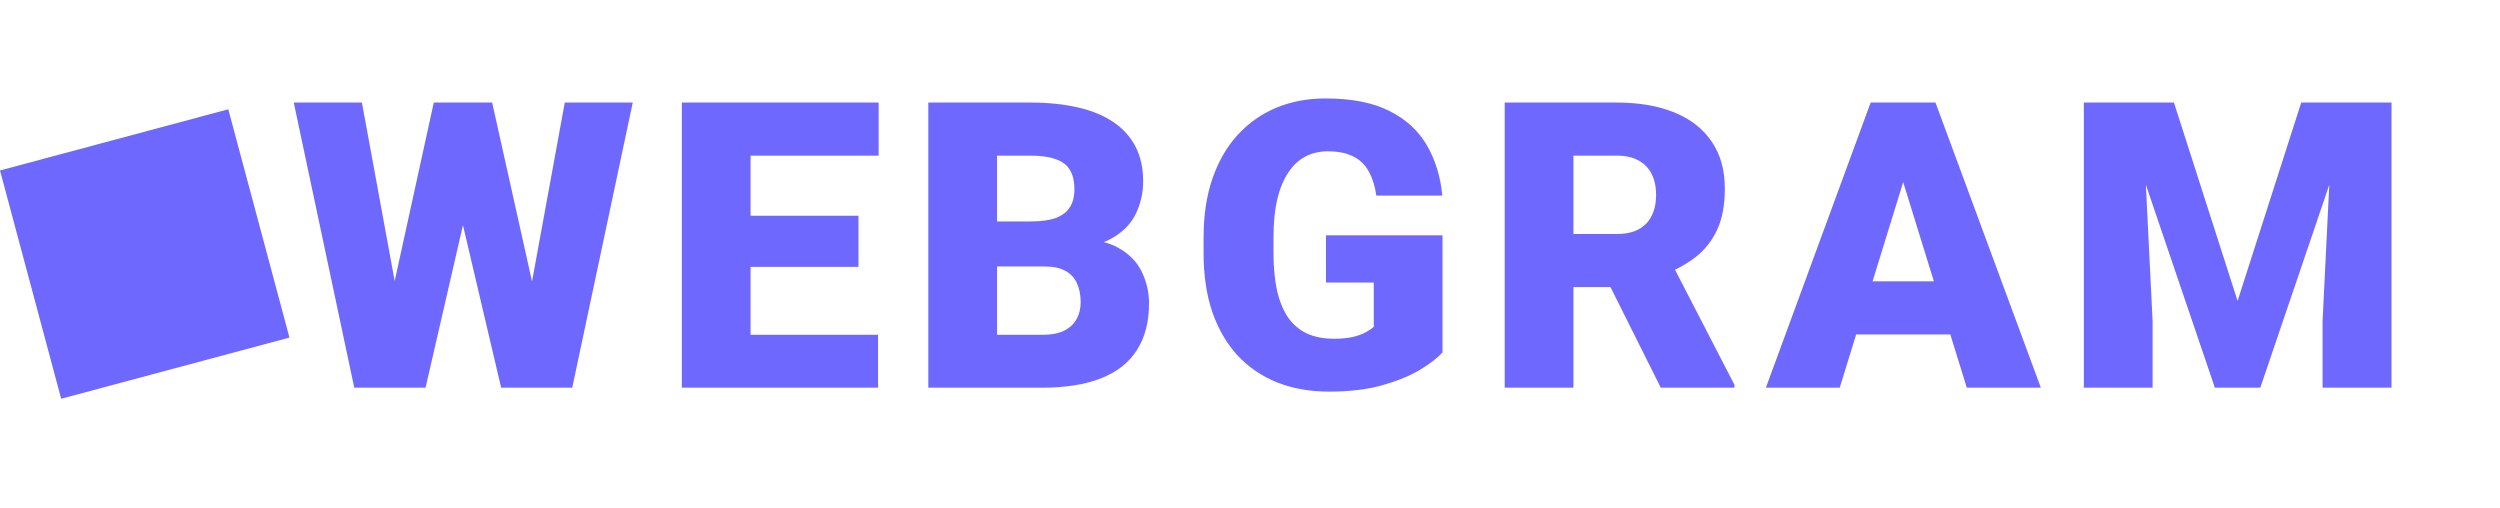 <svg width="187" height="38" viewBox="0 0 187 38" fill="none" xmlns="http://www.w3.org/2000/svg">
<rect y="12.75" width="17.678" height="17.678" transform="rotate(-15 0 12.75)" fill="#6E68FE"/>
<path d="M28.198 27.066L32.447 7.672H34.981L36.358 9.327L31.831 29H29.033L28.198 27.066ZM27.071 7.672L30.659 27.213L29.737 29H26.499L21.973 7.672H27.071ZM38.687 27.11L42.246 7.672H47.329L42.803 29H39.58L38.687 27.11ZM36.812 7.672L41.162 27.184L40.283 29H37.486L32.857 9.298L34.292 7.672H36.812ZM65.679 25.045V29H54.311V25.045H65.679ZM56.142 7.672V29H51.001V7.672H56.142ZM64.214 16.139V19.962H54.311V16.139H64.214ZM65.722 7.672V11.642H54.311V7.672H65.722ZM78.139 19.933H72.646L72.617 16.564H77.07C77.871 16.564 78.51 16.476 78.989 16.3C79.467 16.114 79.814 15.846 80.029 15.494C80.253 15.143 80.366 14.703 80.366 14.176C80.366 13.57 80.253 13.082 80.029 12.711C79.804 12.34 79.448 12.071 78.959 11.905C78.481 11.729 77.861 11.642 77.099 11.642H74.579V29H69.438V7.672H77.099C78.417 7.672 79.594 7.794 80.629 8.038C81.665 8.272 82.543 8.634 83.266 9.122C83.999 9.61 84.555 10.226 84.936 10.968C85.317 11.7 85.507 12.565 85.507 13.56C85.507 14.43 85.322 15.245 84.951 16.007C84.579 16.769 83.959 17.389 83.09 17.867C82.231 18.336 81.054 18.58 79.56 18.6L78.139 19.933ZM77.934 29H71.401L73.159 25.045H77.934C78.637 25.045 79.199 24.938 79.619 24.723C80.048 24.498 80.356 24.205 80.541 23.844C80.737 23.473 80.834 23.062 80.834 22.613C80.834 22.066 80.742 21.593 80.556 21.192C80.38 20.792 80.097 20.484 79.707 20.27C79.316 20.045 78.793 19.933 78.139 19.933H73.818L73.847 16.564H79.018L80.219 17.911C81.645 17.852 82.773 18.053 83.603 18.512C84.443 18.971 85.043 19.576 85.405 20.328C85.766 21.08 85.947 21.866 85.947 22.686C85.947 24.083 85.644 25.25 85.038 26.188C84.443 27.125 83.549 27.828 82.358 28.297C81.166 28.766 79.692 29 77.934 29ZM107.899 17.604V26.363C107.538 26.764 106.981 27.193 106.23 27.652C105.487 28.102 104.55 28.487 103.417 28.81C102.284 29.132 100.951 29.293 99.418 29.293C98.002 29.293 96.718 29.068 95.566 28.619C94.413 28.16 93.422 27.491 92.592 26.612C91.772 25.724 91.137 24.64 90.688 23.36C90.248 22.071 90.028 20.597 90.028 18.936V17.75C90.028 16.09 90.253 14.615 90.702 13.326C91.151 12.037 91.781 10.953 92.592 10.074C93.412 9.186 94.374 8.512 95.478 8.053C96.591 7.594 97.812 7.364 99.14 7.364C101.103 7.364 102.699 7.677 103.93 8.302C105.16 8.917 106.093 9.771 106.728 10.865C107.362 11.949 107.748 13.204 107.885 14.63H102.948C102.851 13.927 102.665 13.331 102.392 12.843C102.128 12.345 101.747 11.969 101.249 11.715C100.751 11.451 100.106 11.319 99.316 11.319C98.7 11.319 98.139 11.451 97.631 11.715C97.133 11.979 96.708 12.379 96.356 12.916C96.005 13.443 95.731 14.107 95.536 14.908C95.351 15.709 95.258 16.646 95.258 17.721V18.936C95.258 20.001 95.346 20.934 95.522 21.734C95.707 22.535 95.981 23.204 96.342 23.741C96.713 24.269 97.182 24.669 97.748 24.942C98.324 25.206 99.003 25.338 99.784 25.338C100.331 25.338 100.8 25.294 101.19 25.206C101.581 25.108 101.903 24.991 102.157 24.855C102.421 24.708 102.621 24.571 102.758 24.444V21.134H99.184V17.604H107.899ZM112.552 7.672H120.946C122.587 7.672 124.012 7.916 125.223 8.404C126.434 8.893 127.367 9.615 128.021 10.572C128.685 11.529 129.017 12.711 129.017 14.117C129.017 15.338 128.827 16.358 128.446 17.179C128.065 17.999 127.533 18.678 126.849 19.215C126.175 19.742 125.389 20.177 124.491 20.519L122.806 21.471H115.76L115.731 17.501H120.946C121.6 17.501 122.142 17.384 122.572 17.149C123.002 16.915 123.324 16.583 123.539 16.153C123.763 15.714 123.876 15.191 123.876 14.586C123.876 13.971 123.763 13.443 123.539 13.004C123.314 12.565 122.982 12.227 122.543 11.993C122.113 11.759 121.581 11.642 120.946 11.642H117.694V29H112.552V7.672ZM124.227 29L119.51 19.566L124.96 19.537L129.735 28.78V29H124.227ZM142.811 12.154L137.611 29H132.088L139.925 7.672H143.426L142.811 12.154ZM147.117 29L141.903 12.154L141.229 7.672H144.774L152.655 29H147.117ZM146.912 21.046V25.016H135.97V21.046H146.912ZM158.421 7.672H162.61L167.371 22.511L172.132 7.672H176.321L169.07 29H165.672L158.421 7.672ZM155.872 7.672H160.208L161.014 24.02V29H155.872V7.672ZM174.534 7.672H178.885V29H173.728V24.02L174.534 7.672Z" fill="#6E68FE"/>
</svg>
